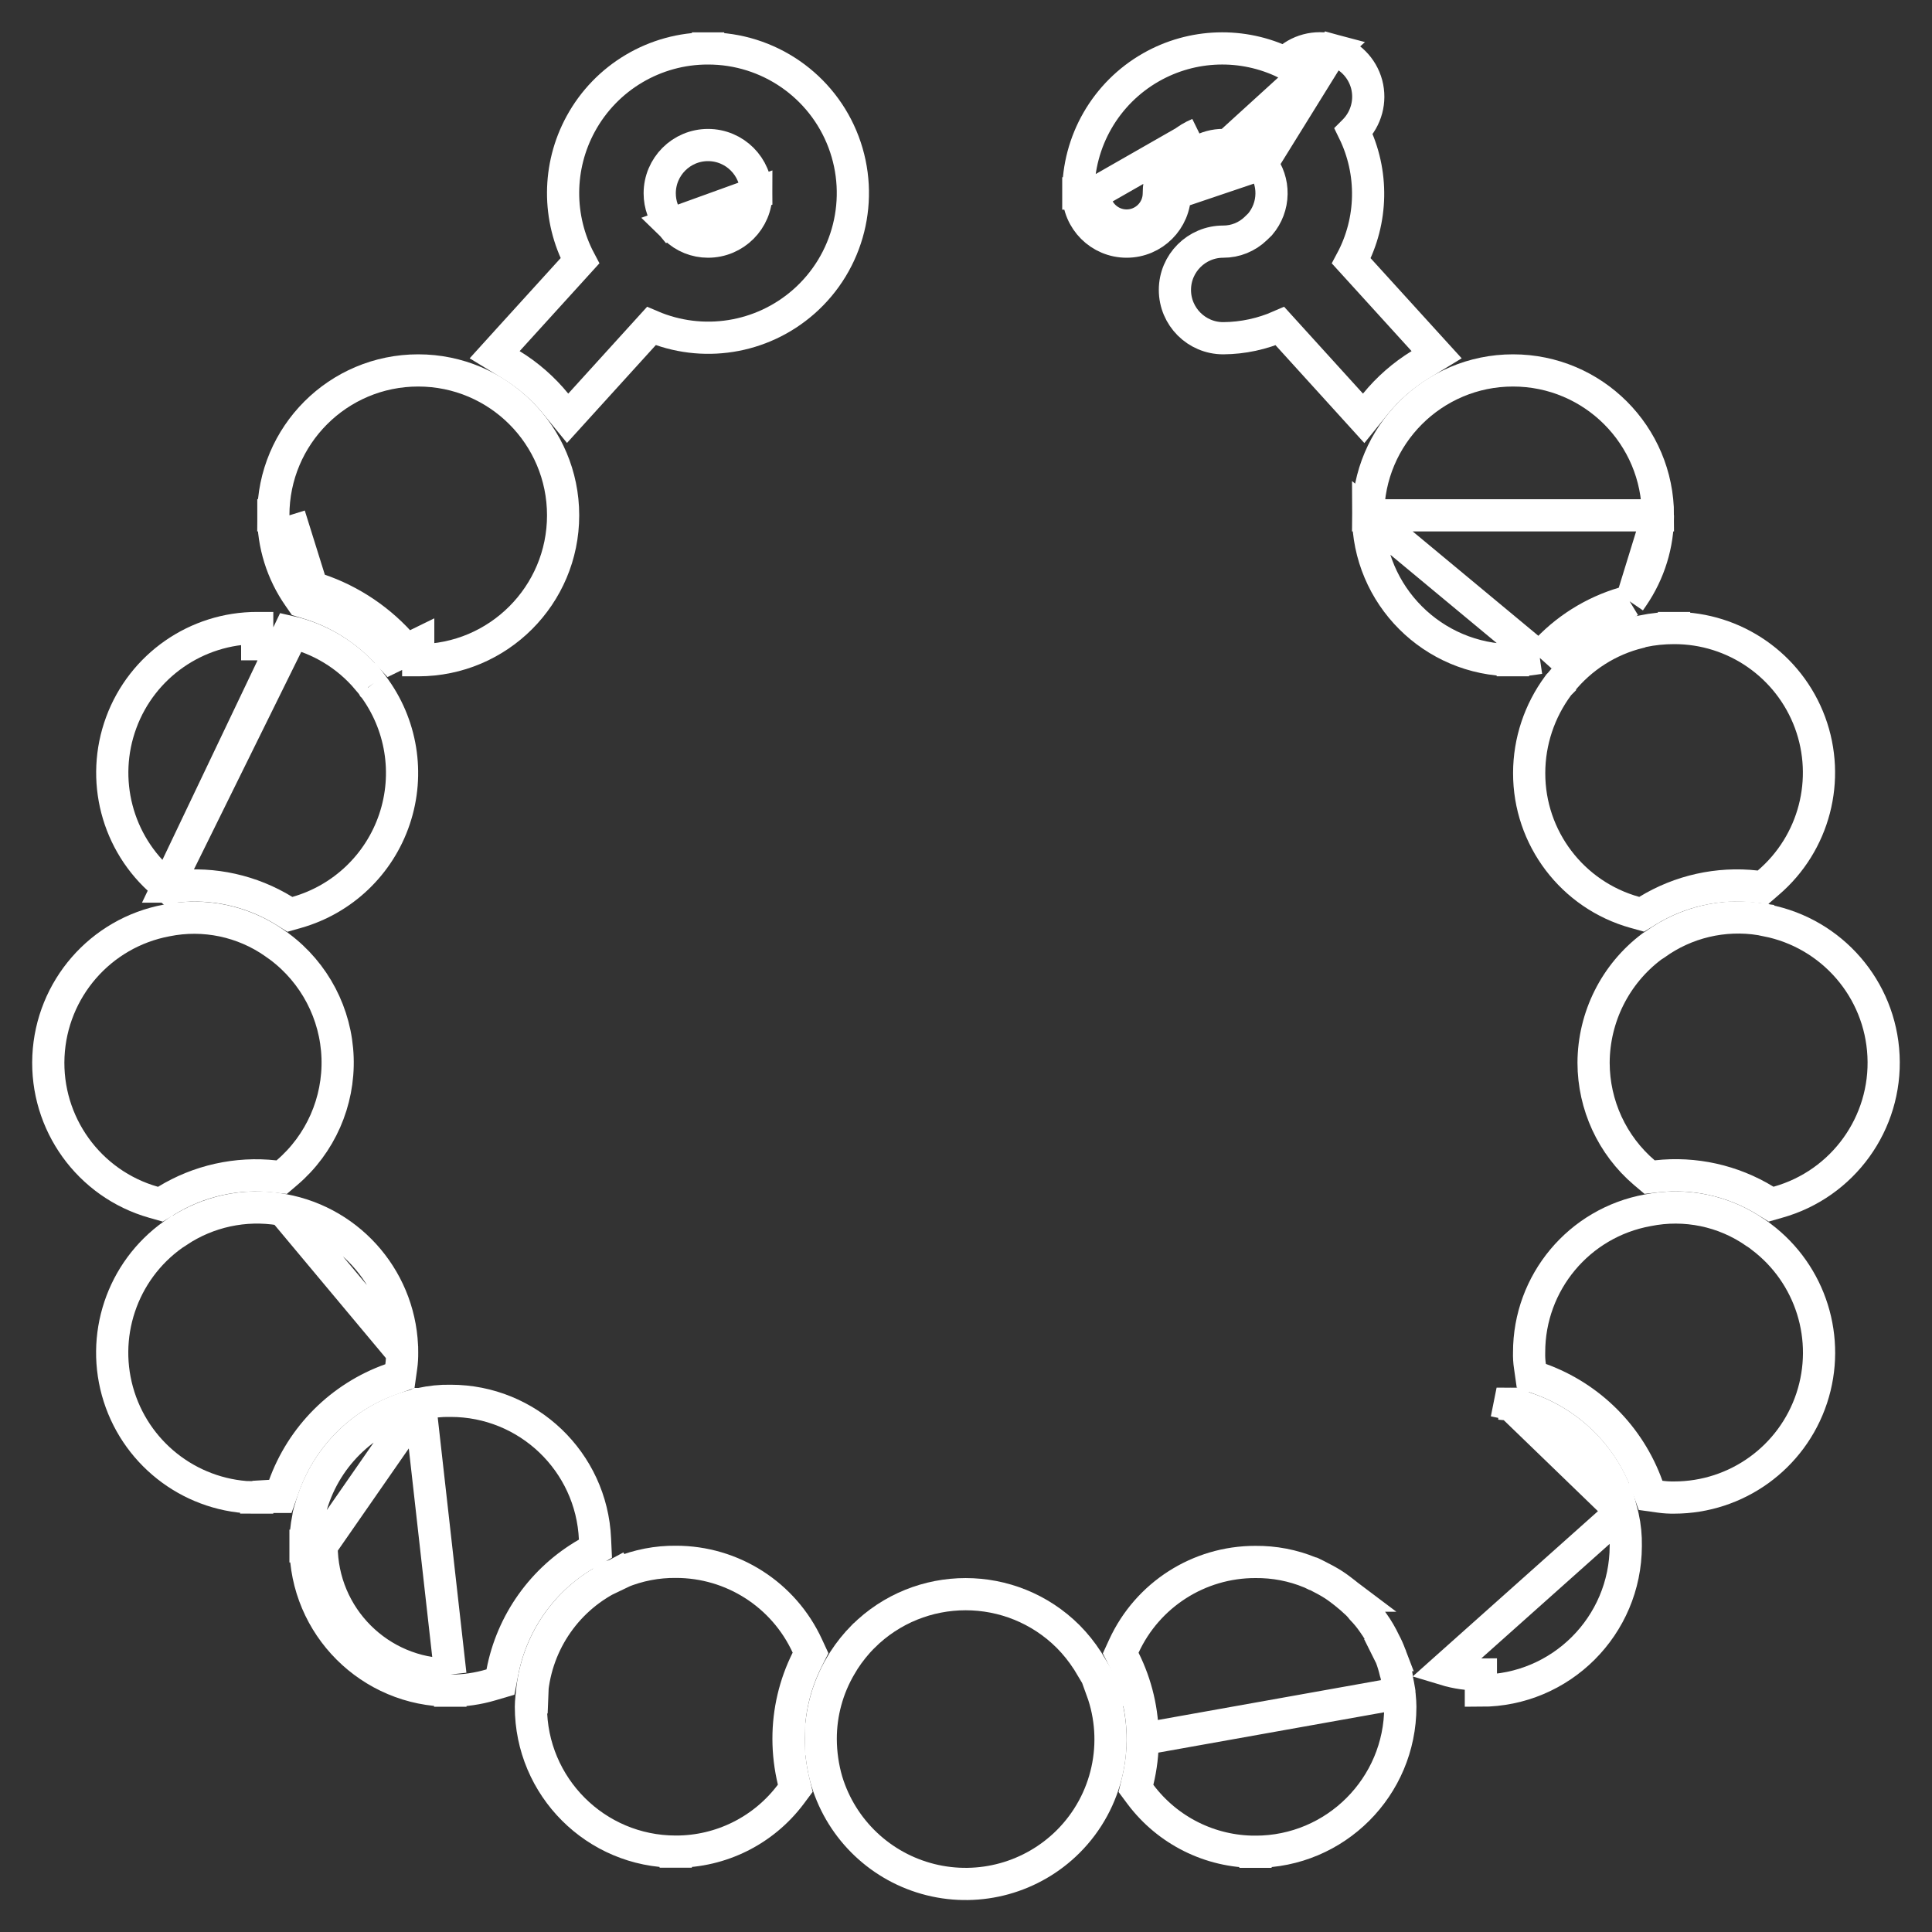 <svg width="30" height="30" viewBox="0 0 30 30" fill="none" xmlns="http://www.w3.org/2000/svg">
<rect x="0" y="0" width="30" height="30" fill="#333333" stroke="none"/>
<path d="M4.395 18.788C4.393 18.787 4.389 18.786 4.386 18.786C4.377 18.783 4.366 18.782 4.355 18.78C3.798 18.687 3.228 18.811 2.76 19.123H2.754L2.689 19.17C1.89 19.737 1.551 20.756 1.849 21.689C2.147 22.62 3.012 23.253 3.99 23.254M4.395 18.788L6.243 20.996C6.243 20.998 6.243 20.999 6.244 21M4.395 18.788C5.465 18.982 6.243 19.913 6.244 21M4.395 18.788L6.244 21M3.99 23.254C3.988 23.254 3.987 23.253 3.986 23.253L3.994 23.004L3.994 23.254C3.992 23.254 3.991 23.254 3.99 23.254ZM3.99 23.254C4.055 23.255 4.121 23.252 4.186 23.244M4.186 23.244H4.35L4.409 23.078C4.685 22.304 5.294 21.695 6.068 21.419L6.21 21.368L6.231 21.218C6.241 21.146 6.245 21.073 6.244 21M4.186 23.244H4.173H4.169V22.994L4.173 23.028L4.205 23.241C4.198 23.242 4.192 23.243 4.186 23.244Z" stroke="white" stroke-width="0.5"/>
<path d="M6.522 21.802L6.539 21.798C6.689 21.765 6.843 21.749 6.996 21.752C8.197 21.751 9.186 22.697 9.239 23.896L9.246 24.048L9.114 24.124C8.428 24.518 7.948 25.192 7.8 25.969L7.771 26.119L7.625 26.162C7.42 26.223 7.207 26.254 6.993 26.252M6.522 21.802L6.994 26.002M6.522 21.802H6.49L6.461 21.817C6.46 21.817 6.459 21.817 6.458 21.818C6.453 21.819 6.447 21.821 6.439 21.823C5.646 22.028 5.026 22.646 4.818 23.437C4.811 23.454 4.805 23.472 4.801 23.49C4.793 23.515 4.788 23.541 4.786 23.567C4.756 23.711 4.742 23.858 4.744 24.005M6.522 21.802L4.994 24.002M6.993 26.252C6.993 26.252 6.993 26.252 6.992 26.252L6.994 26.002M6.993 26.252C6.993 26.252 6.994 26.252 6.994 26.252V26.002M6.993 26.252C5.752 26.252 4.745 25.246 4.744 24.005M6.994 26.002C5.889 26.002 4.994 25.107 4.994 24.002M4.744 24.005C4.744 24.005 4.744 24.006 4.744 24.007L4.994 24.002M4.744 24.005C4.744 24.004 4.744 24.003 4.744 24.002H4.994" stroke="white" stroke-width="0.5"/>
<path d="M4.266 18.267L4.374 18.279L4.456 18.209C4.976 17.765 5.265 17.108 5.242 16.425C5.219 15.742 4.886 15.106 4.338 14.698L4.324 14.687L4.308 14.679C4.301 14.675 4.294 14.67 4.287 14.664L4.275 14.653L4.262 14.644C3.775 14.302 3.169 14.175 2.586 14.293C1.56 14.485 0.801 15.358 0.752 16.401C0.704 17.444 1.38 18.384 2.385 18.669L2.491 18.699L2.584 18.642C3.087 18.334 3.679 18.202 4.266 18.267Z" stroke="white" stroke-width="0.5"/>
<path d="M4.494 8.002L4.244 8.001C4.242 8.453 4.38 8.895 4.639 9.265L4.689 9.337L4.772 9.362C5.251 9.505 5.682 9.776 6.019 10.146L6.075 10.207L6.494 10.002V10.252C6.495 10.252 6.495 10.252 6.496 10.252C7.738 10.251 8.744 9.244 8.744 8.002C8.744 6.759 7.736 5.752 6.494 5.752C5.251 5.752 4.244 6.759 4.244 8.002H4.494ZM4.494 8.002C4.492 8.403 4.614 8.794 4.844 9.122M4.494 8.002L4.844 9.122M4.844 9.122C5.366 9.278 5.836 9.574 6.204 9.977L4.844 9.122Z" stroke="white" stroke-width="0.5"/>
<path d="M2.601 13.767L2.531 13.707C1.815 13.096 1.556 12.103 1.883 11.219C2.209 10.336 3.052 9.751 3.993 9.752C3.993 9.752 3.994 9.752 3.994 9.752L3.994 10.002C4.142 10.001 4.29 10.018 4.434 10.052L2.601 13.767ZM2.601 13.767H2.694H2.704H2.718L2.732 13.766C3.316 13.7 3.906 13.832 4.408 14.14L4.501 14.198L4.607 14.168C5.322 13.965 5.89 13.423 6.126 12.719C6.363 12.014 6.236 11.239 5.788 10.646L5.713 10.547H5.708C5.394 10.174 4.966 9.914 4.489 9.808L2.601 13.767ZM5.795 10.661L5.792 10.656C5.795 10.659 5.796 10.662 5.795 10.661Z" stroke="white" stroke-width="0.5"/>
<path d="M27.281 19.156L27.281 19.156C27.278 19.154 27.273 19.15 27.269 19.147C27.265 19.145 27.26 19.141 27.254 19.138C26.769 18.8 26.167 18.676 25.587 18.793C24.52 18.986 23.743 19.915 23.744 21C23.742 21.072 23.746 21.144 23.757 21.215L23.778 21.363L23.919 21.414C24.693 21.694 25.301 22.304 25.579 23.078L25.63 23.22L25.78 23.241C25.852 23.251 25.925 23.255 25.997 23.254C26.967 23.253 27.827 22.632 28.132 21.712C28.436 20.794 28.12 19.784 27.347 19.204C27.326 19.186 27.304 19.17 27.281 19.156Z" stroke="white" stroke-width="0.5"/>
<path d="M27.398 14.284L27.372 14.27L27.339 14.274C26.764 14.182 26.176 14.321 25.704 14.662C25.688 14.671 25.672 14.682 25.656 14.693L25.656 14.693L25.649 14.698C25.082 15.124 24.748 15.792 24.745 16.501H24.745L24.745 16.503C24.746 17.159 25.033 17.782 25.532 18.208L25.615 18.278L25.723 18.266C26.311 18.2 26.904 18.332 27.409 18.641L27.502 18.698L27.607 18.668C28.618 18.385 29.299 17.44 29.247 16.392C29.197 15.357 28.446 14.492 27.432 14.293L27.427 14.288L27.398 14.284Z" stroke="white" stroke-width="0.5"/>
<path d="M25.995 9.752C26.936 9.75 27.779 10.336 28.106 11.219L28.106 11.219C28.432 12.103 28.173 13.096 27.457 13.707L27.375 13.778L27.267 13.766C26.68 13.7 26.089 13.832 25.585 14.14L25.492 14.197L25.388 14.168C24.415 13.898 23.742 13.011 23.745 12.002L23.745 12.001C23.746 11.514 23.904 11.04 24.194 10.648L24.205 10.633L24.217 10.621C24.218 10.621 24.219 10.619 24.223 10.615C24.223 10.614 24.223 10.614 24.224 10.613C24.228 10.608 24.236 10.598 24.246 10.587C24.554 10.205 24.979 9.934 25.456 9.818C25.458 9.817 25.46 9.816 25.462 9.815C25.464 9.815 25.465 9.815 25.466 9.814L25.477 9.809L25.508 9.802C25.668 9.768 25.831 9.752 25.995 9.752ZM25.995 9.752C25.995 9.752 25.995 9.752 25.995 9.752L25.995 10.002L25.994 9.752C25.994 9.752 25.995 9.752 25.995 9.752Z" stroke="white" stroke-width="0.5"/>
<path d="M23.91 10.216L23.821 10.229C23.712 10.246 23.603 10.253 23.493 10.252M23.91 10.216L21.244 8.002C21.244 9.244 22.251 10.251 23.493 10.252M23.91 10.216L23.97 10.149M23.91 10.216L23.97 10.149M23.493 10.252C23.492 10.252 23.492 10.252 23.492 10.252L23.494 10.002V10.252C23.494 10.252 23.493 10.252 23.493 10.252ZM23.97 10.149C24.305 9.775 24.738 9.503 25.219 9.362L25.305 9.337M23.97 10.149L25.305 9.337M25.305 9.337L25.355 9.264M25.305 9.337L25.355 9.264M25.355 9.264C25.61 8.892 25.746 8.452 25.744 8.002M25.355 9.264L25.744 8.002M25.744 8.002C25.744 6.759 24.737 5.752 23.494 5.752C22.252 5.752 21.244 6.759 21.244 8.002L25.744 8.002Z" stroke="white" stroke-width="0.5"/>
<path d="M25.18 23.473L25.18 23.473C25.18 23.473 25.18 23.473 25.185 23.492C25.189 23.505 25.195 23.527 25.2 23.553C25.233 23.701 25.248 23.853 25.245 24.005C25.243 25.246 24.237 26.252 22.995 26.252C22.995 26.252 22.995 26.252 22.995 26.252V26.002C22.805 26.003 22.616 25.977 22.435 25.922L25.18 23.473ZM25.18 23.473L25.177 23.461C24.974 22.654 24.343 22.023 23.536 21.82L23.526 21.817L23.515 21.816C23.515 21.816 23.515 21.815 23.513 21.815L23.501 21.812L23.479 21.805C23.471 21.803 23.459 21.8 23.447 21.798M25.18 23.473L23.447 21.798M23.447 21.798C23.447 21.798 23.448 21.798 23.448 21.798L23.395 22.042L23.444 21.797C23.445 21.797 23.446 21.797 23.447 21.798Z" stroke="white" stroke-width="0.5"/>
<path d="M21.729 26.292C21.733 26.309 21.734 26.328 21.735 26.346C21.74 26.397 21.744 26.448 21.744 26.5L21.744 26.504H21.744C21.744 27.747 20.737 28.754 19.495 28.754M21.729 26.292L17.744 27.004C17.744 27.223 17.718 27.442 17.666 27.656L17.639 27.77L17.709 27.864C18.131 28.426 18.792 28.756 19.495 28.754M21.729 26.292V26.273L21.726 26.253L21.725 26.249C21.717 26.199 21.707 26.14 21.693 26.08C21.691 26.04 21.683 26.001 21.67 25.963C21.651 25.883 21.628 25.804 21.598 25.726L21.596 25.719L21.592 25.712C21.591 25.709 21.59 25.705 21.588 25.701L21.589 25.701L21.584 25.688C21.56 25.622 21.531 25.558 21.498 25.497C21.449 25.393 21.391 25.293 21.324 25.2C21.272 25.124 21.213 25.052 21.149 24.986C21.116 24.943 21.079 24.904 21.038 24.869C21.002 24.834 20.963 24.801 20.934 24.777L20.935 24.777L20.927 24.771C20.915 24.761 20.901 24.75 20.886 24.738C20.836 24.699 20.772 24.649 20.71 24.609C20.628 24.556 20.533 24.506 20.451 24.465L20.398 24.439H20.392C20.386 24.436 20.38 24.434 20.376 24.432L20.375 24.432C20.366 24.428 20.364 24.427 20.361 24.425L20.353 24.421L20.345 24.418C20.075 24.306 19.785 24.251 19.493 24.254C18.616 24.253 17.819 24.763 17.452 25.56L17.402 25.669L17.456 25.776C17.646 26.157 17.745 26.577 17.744 27.004L21.729 26.292ZM19.495 28.754C19.494 28.754 19.494 28.754 19.494 28.754V28.504L19.495 28.754C19.495 28.754 19.495 28.754 19.495 28.754Z" stroke="white" stroke-width="0.5"/>
<path d="M16.586 28.596C17.211 27.972 17.403 27.051 17.11 26.244H17.161L16.934 25.865L16.889 25.79L16.889 25.79L16.884 25.783C16.798 25.65 16.699 25.526 16.587 25.413L16.587 25.413L16.586 25.412C15.706 24.535 14.283 24.535 13.403 25.412L13.403 25.412L13.401 25.413C13.29 25.526 13.19 25.65 13.104 25.783L13.104 25.783L13.1 25.79L13.055 25.865L13.055 25.865L13.054 25.866C12.85 26.211 12.743 26.604 12.744 27.005L12.994 27.004L12.744 27.005C12.745 27.226 12.777 27.447 12.839 27.659L12.839 27.659L12.84 27.662C13.072 28.418 13.683 28.996 14.449 29.187C15.216 29.378 16.026 29.154 16.586 28.596L16.586 28.596Z" stroke="white" stroke-width="0.5"/>
<path d="M10.493 28.752C11.195 28.754 11.857 28.424 12.279 27.862L12.349 27.768L12.322 27.654C12.271 27.44 12.244 27.221 12.244 27.002C12.243 26.575 12.342 26.155 12.532 25.774L12.586 25.666L12.536 25.558C12.169 24.761 11.372 24.251 10.495 24.252C10.203 24.249 9.913 24.305 9.643 24.416L9.635 24.419L9.627 24.424C9.624 24.425 9.622 24.426 9.613 24.43L9.612 24.43C9.603 24.434 9.589 24.44 9.572 24.448L9.684 24.672L9.572 24.448L9.546 24.462M10.493 28.752L10.494 28.502V28.752C10.493 28.752 10.493 28.752 10.493 28.752ZM10.493 28.752C9.251 28.752 8.244 27.745 8.244 26.502C8.244 26.456 8.248 26.41 8.252 26.369C8.253 26.359 8.253 26.35 8.254 26.341M8.254 26.341C8.254 26.346 8.254 26.352 8.254 26.357H8.504L8.255 26.337C8.254 26.338 8.254 26.34 8.254 26.341ZM8.254 26.341C8.255 26.326 8.257 26.313 8.259 26.304C8.259 26.301 8.26 26.298 8.26 26.295M8.26 26.295C8.26 26.299 8.26 26.304 8.259 26.308L8.259 26.317V26.327C8.259 26.32 8.259 26.314 8.259 26.308C8.26 26.299 8.261 26.293 8.262 26.289L8.264 26.282M8.26 26.295C8.261 26.293 8.261 26.291 8.262 26.289L8.264 26.282M8.26 26.295C8.327 25.497 8.818 24.796 9.546 24.462M8.264 26.282L8.264 26.282C8.264 26.281 8.264 26.281 8.264 26.281C8.264 26.281 8.264 26.281 8.264 26.282ZM9.546 24.462L9.542 24.463L9.654 24.687L9.55 24.46C9.548 24.46 9.547 24.461 9.546 24.462Z" stroke="white" stroke-width="0.5"/>
<path d="M10.994 0.752C10.171 0.75 9.412 1.2 9.018 1.923C8.655 2.588 8.654 3.388 9.005 4.05L7.884 5.284L7.681 5.508L7.938 5.665C8.201 5.826 8.435 6.031 8.63 6.27L8.814 6.495L9.009 6.28L10.114 5.063C10.903 5.401 11.823 5.261 12.478 4.687L12.478 4.687C13.182 4.07 13.429 3.081 13.099 2.205L13.099 2.205C12.769 1.33 11.93 0.751 10.994 0.752ZM10.994 0.752C10.994 0.752 10.994 0.752 10.994 0.752L10.994 1.002L10.995 0.752C10.994 0.752 10.994 0.752 10.994 0.752ZM10.419 3.481L10.488 3.548C10.623 3.679 10.805 3.752 10.993 3.752L10.994 3.752C11.408 3.752 11.744 3.416 11.744 3.002L10.419 3.481ZM10.419 3.481C10.306 3.348 10.244 3.178 10.244 3.002V3.002C10.244 2.588 10.58 2.252 10.994 2.252C11.408 2.252 11.744 2.588 11.744 3.002L10.419 3.481Z" stroke="white" stroke-width="0.5"/>
<path d="M18.244 3.002L18.244 3.002C18.244 3.416 17.909 3.752 17.494 3.752C17.08 3.752 16.745 3.417 16.744 3.003M18.244 3.002L20.689 0.776C20.429 0.706 20.152 0.78 19.963 0.97L19.962 0.97L19.959 0.974L19.956 0.977C19.297 0.656 18.517 0.678 17.873 1.045C17.17 1.445 16.738 2.194 16.744 3.003M18.244 3.002C18.244 2.699 18.426 2.425 18.706 2.309C18.955 2.205 19.238 2.244 19.449 2.405V2.547H19.591M18.244 3.002L19.591 2.547M16.744 3.003C16.744 3.003 16.744 3.002 16.744 3.002H16.994M16.744 3.003C16.744 3.003 16.744 3.004 16.744 3.004L16.994 3.002M16.994 3.002C16.994 3.278 17.218 3.502 17.494 3.502C17.77 3.502 17.994 3.278 17.994 3.002C17.994 2.598 18.237 2.233 18.61 2.078L16.994 3.002ZM19.591 2.547C19.692 2.679 19.747 2.842 19.744 3.01C19.742 3.185 19.678 3.352 19.567 3.483L19.5 3.548C19.365 3.679 19.183 3.753 18.995 3.752H18.994C18.58 3.752 18.244 4.088 18.244 4.502C18.244 4.916 18.58 5.252 18.994 5.252L18.996 5.252C19.3 5.25 19.599 5.185 19.875 5.064L20.979 6.28L21.175 6.496L21.358 6.27C21.553 6.031 21.787 5.826 22.05 5.665L22.308 5.508L22.104 5.284L20.983 4.051C21.318 3.425 21.331 2.676 21.02 2.04L21.023 2.037L21.023 2.037L21.026 2.034C21.216 1.844 21.29 1.567 21.221 1.307C21.151 1.048 20.949 0.845 20.689 0.776L19.591 2.547Z" stroke="white" stroke-width="0.5"/>
</svg>
